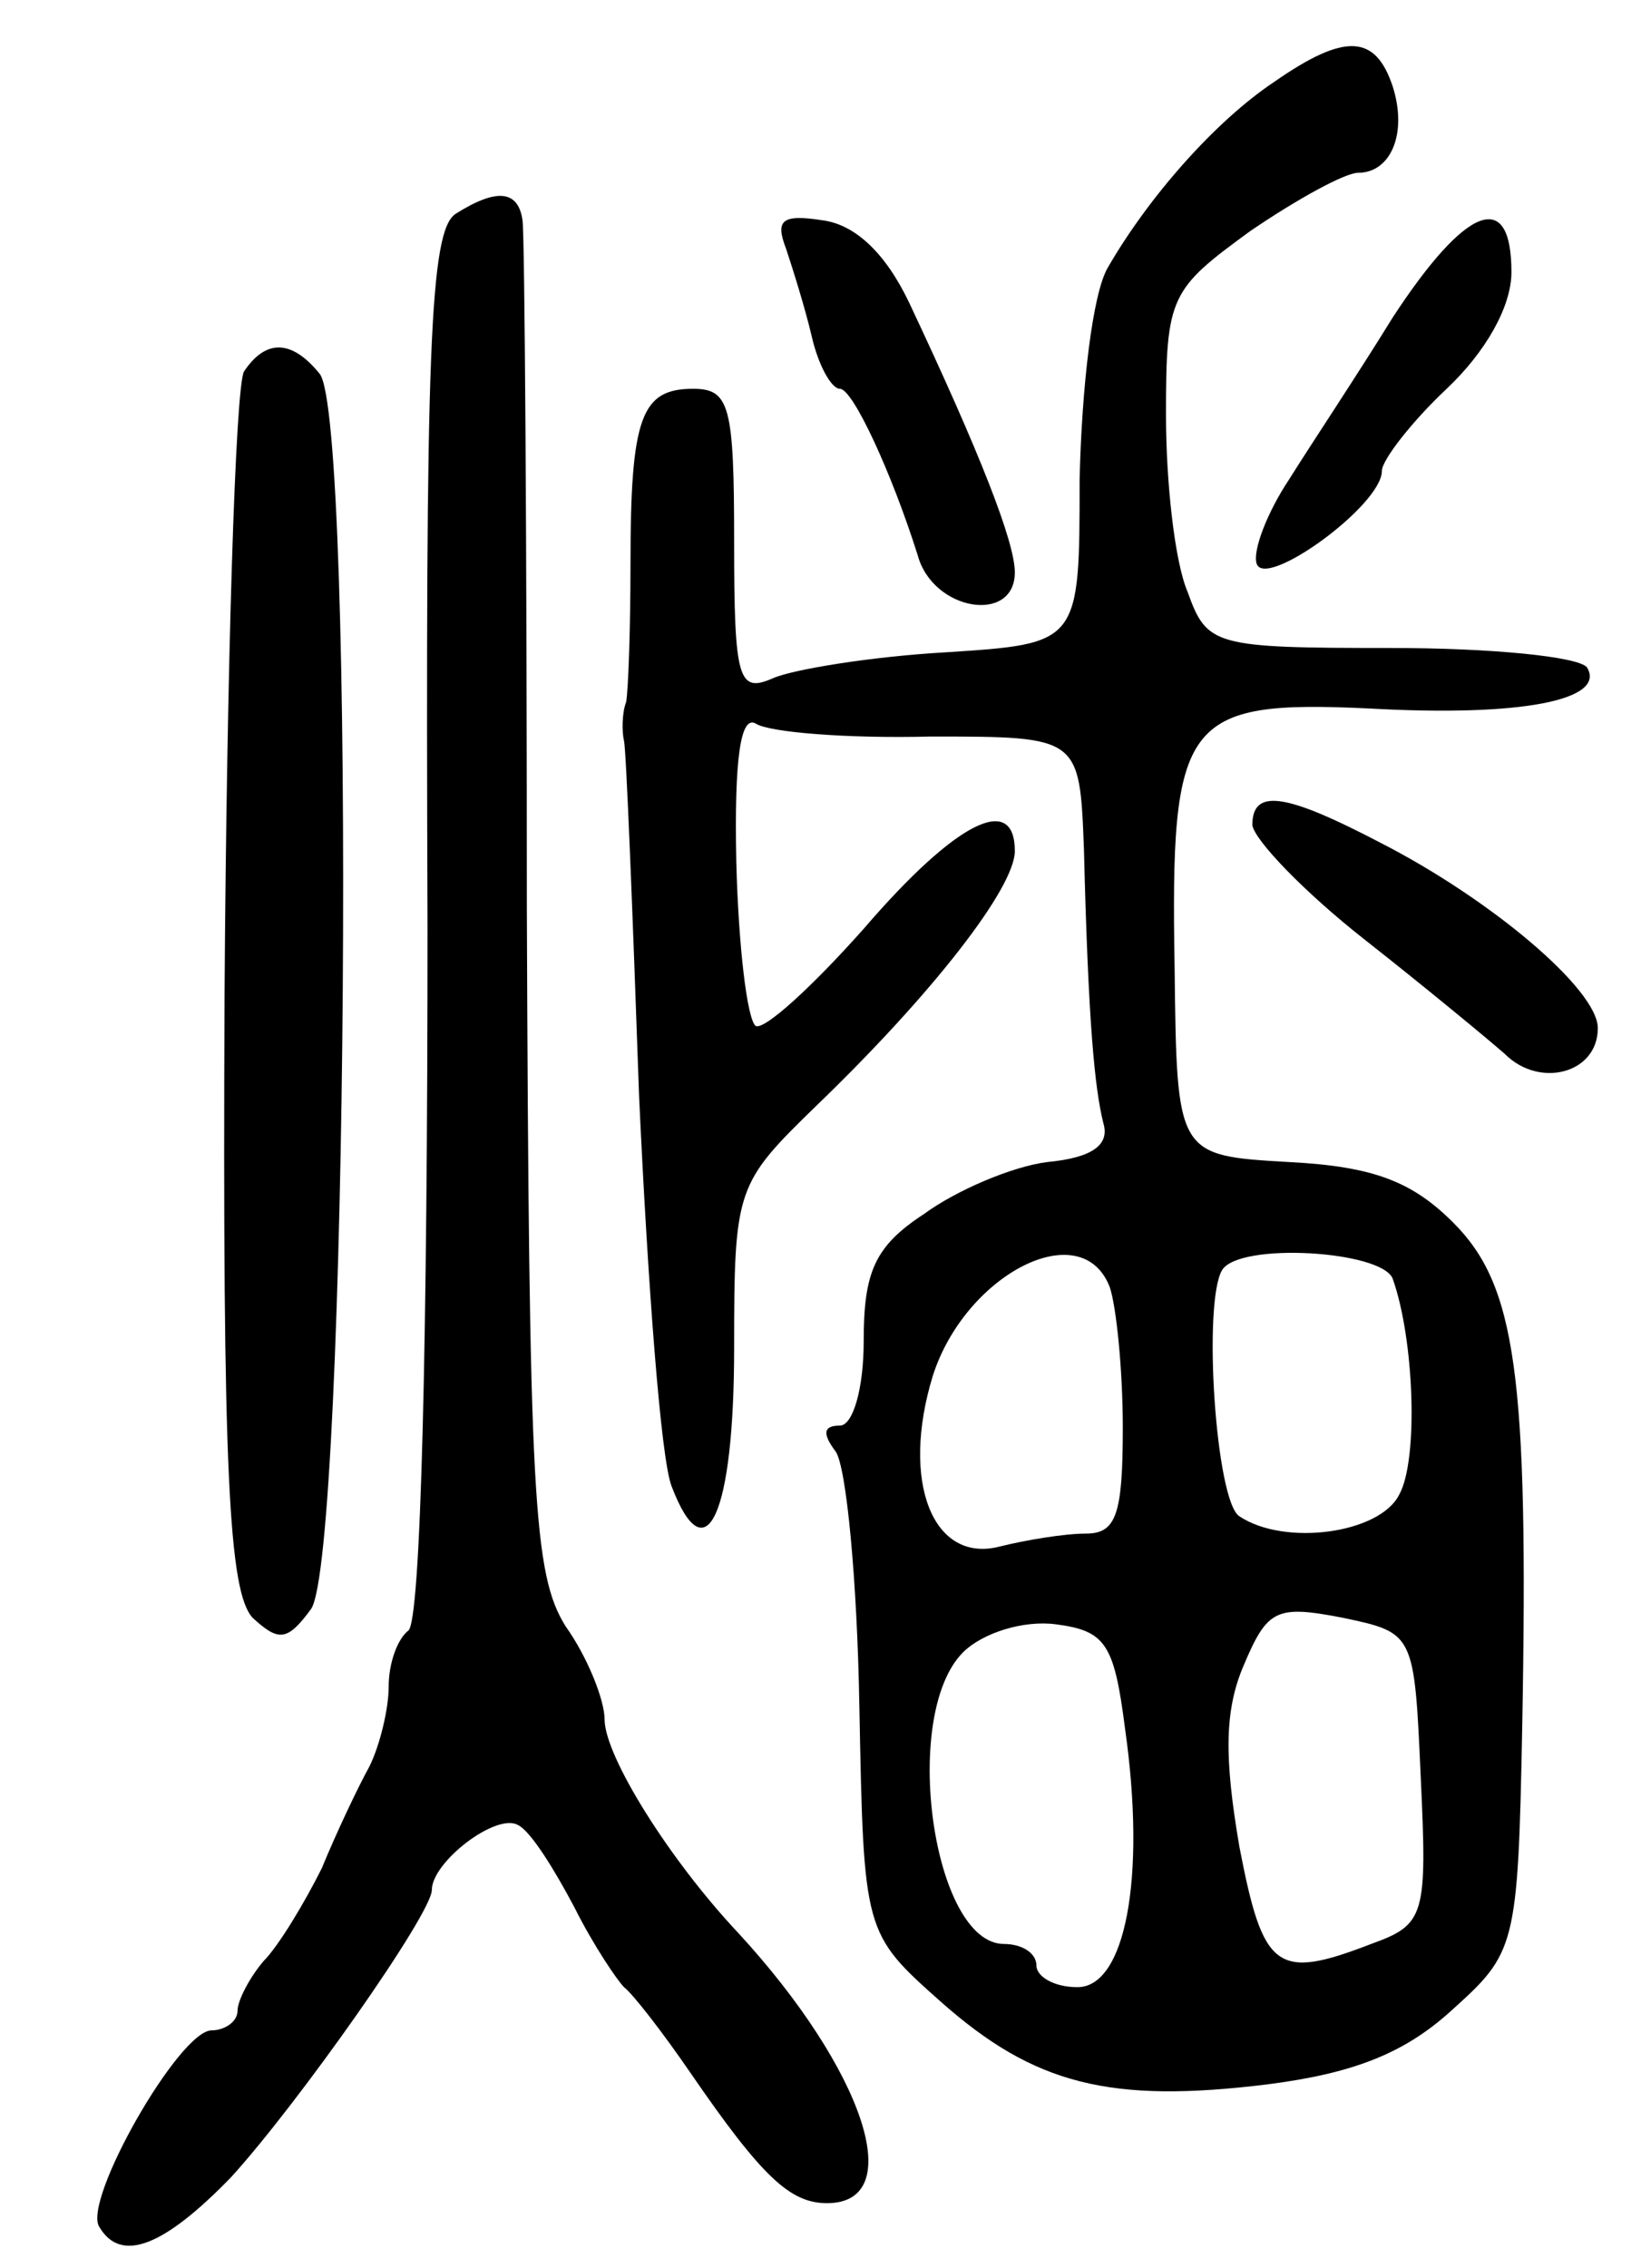 <svg version="1.0" xmlns="http://www.w3.org/2000/svg"
 width="76pt" height="105pt" viewBox="0 0 76 105"
 preserveAspectRatio="xMidYMid meet">
<g transform="translate(0,105) scale(0.1,-0.1)"
fill="#000000" stroke="none">
<path d="M590 1012 c-27 -18 -58 -53 -77 -86 -7 -12 -12 -55 -13 -98 0 -76 0
-76 -62 -80 -35 -2 -71 -8 -80 -12 -16 -7 -18 -1 -18 63 0 63 -2 71 -19 71
-24 0 -29 -13 -29 -81 0 -30 -1 -58 -2 -64 -2 -5 -2 -14 -1 -18 1 -4 4 -79 7
-165 4 -86 10 -167 15 -180 16 -42 29 -13 29 64 0 74 1 76 38 112 54 52 92
101 92 118 0 27 -27 14 -70 -36 -24 -27 -46 -47 -50 -45 -4 3 -8 37 -9 76 -1
48 2 68 9 64 6 -4 42 -7 81 -6 69 0 69 0 71 -52 2 -81 5 -111 9 -127 3 -10 -5
-16 -26 -18 -16 -2 -42 -13 -57 -24 -23 -15 -28 -27 -28 -59 0 -22 -5 -39 -11
-39 -8 0 -8 -4 -2 -12 5 -7 10 -60 11 -118 2 -105 2 -105 38 -137 43 -38 78
-47 151 -38 39 5 63 14 85 34 30 27 31 29 33 132 3 163 -3 204 -32 233 -19 19
-37 26 -76 28 -52 3 -52 3 -53 90 -2 115 4 124 90 120 71 -4 110 4 101 19 -4
5 -44 9 -91 9 -82 0 -85 1 -94 26 -6 14 -10 51 -10 82 0 55 2 58 39 85 22 15
44 27 50 27 15 0 23 18 16 40 -8 24 -22 25 -55 2z m-76 -558 c3 -9 6 -38 6
-65 0 -40 -3 -49 -17 -49 -10 0 -28 -3 -40 -6 -31 -8 -46 30 -31 79 15 47 69
75 82 41z m131 4 c10 -28 12 -84 3 -100 -9 -18 -53 -24 -74 -10 -11 7 -17 99
-8 114 8 13 74 9 79 -4z m13 -231 c3 -64 2 -68 -23 -77 -44 -17 -50 -12 -61
45 -7 41 -7 63 2 84 11 26 15 28 46 22 33 -7 33 -7 36 -74z m-137 23 c10 -70
0 -120 -22 -120 -11 0 -19 5 -19 10 0 6 -7 10 -15 10 -33 0 -48 106 -19 135 9
9 28 15 43 13 23 -3 27 -9 32 -48z"/>
<path d="M211 951 c-12 -8 -14 -63 -13 -330 0 -189 -3 -323 -9 -326 -5 -4 -9
-15 -9 -26 0 -10 -4 -27 -9 -37 -5 -9 -15 -30 -22 -47 -8 -16 -20 -36 -27 -43
-6 -7 -12 -18 -12 -23 0 -5 -6 -9 -12 -9 -15 0 -60 -79 -52 -91 10 -17 30 -9
61 23 31 34 93 122 93 133 0 13 30 36 40 30 6 -3 17 -21 26 -38 9 -18 20 -34
23 -37 4 -3 18 -21 31 -40 33 -48 46 -60 63 -60 38 0 17 62 -41 125 -32 34
-62 82 -62 99 0 9 -8 29 -18 43 -15 24 -17 59 -18 333 0 168 -1 311 -2 318 -2
14 -12 15 -31 3z"/>
<path d="M364 935 c3 -9 9 -28 12 -41 3 -13 9 -24 13 -24 6 0 24 -39 36 -77 7
-26 45 -32 45 -8 0 14 -16 55 -49 125 -11 23 -25 36 -40 38 -19 3 -22 0 -17
-13z"/>
<path d="M645 903 c-16 -26 -38 -59 -48 -75 -10 -15 -17 -33 -15 -39 4 -12 58
27 58 43 0 5 14 23 30 38 18 17 30 38 30 54 0 39 -21 31 -55 -21z"/>
<path d="M113 878 c-4 -7 -8 -137 -9 -288 -1 -222 2 -277 13 -289 12 -11 16
-11 27 4 17 23 21 552 4 572 -13 16 -25 16 -35 1z"/>
<path d="M580 668 c1 -7 24 -31 52 -53 28 -22 57 -46 65 -53 16 -16 43 -9 43
12 0 18 -50 60 -101 86 -44 23 -59 25 -59 8z"/>
</g>
</svg>
